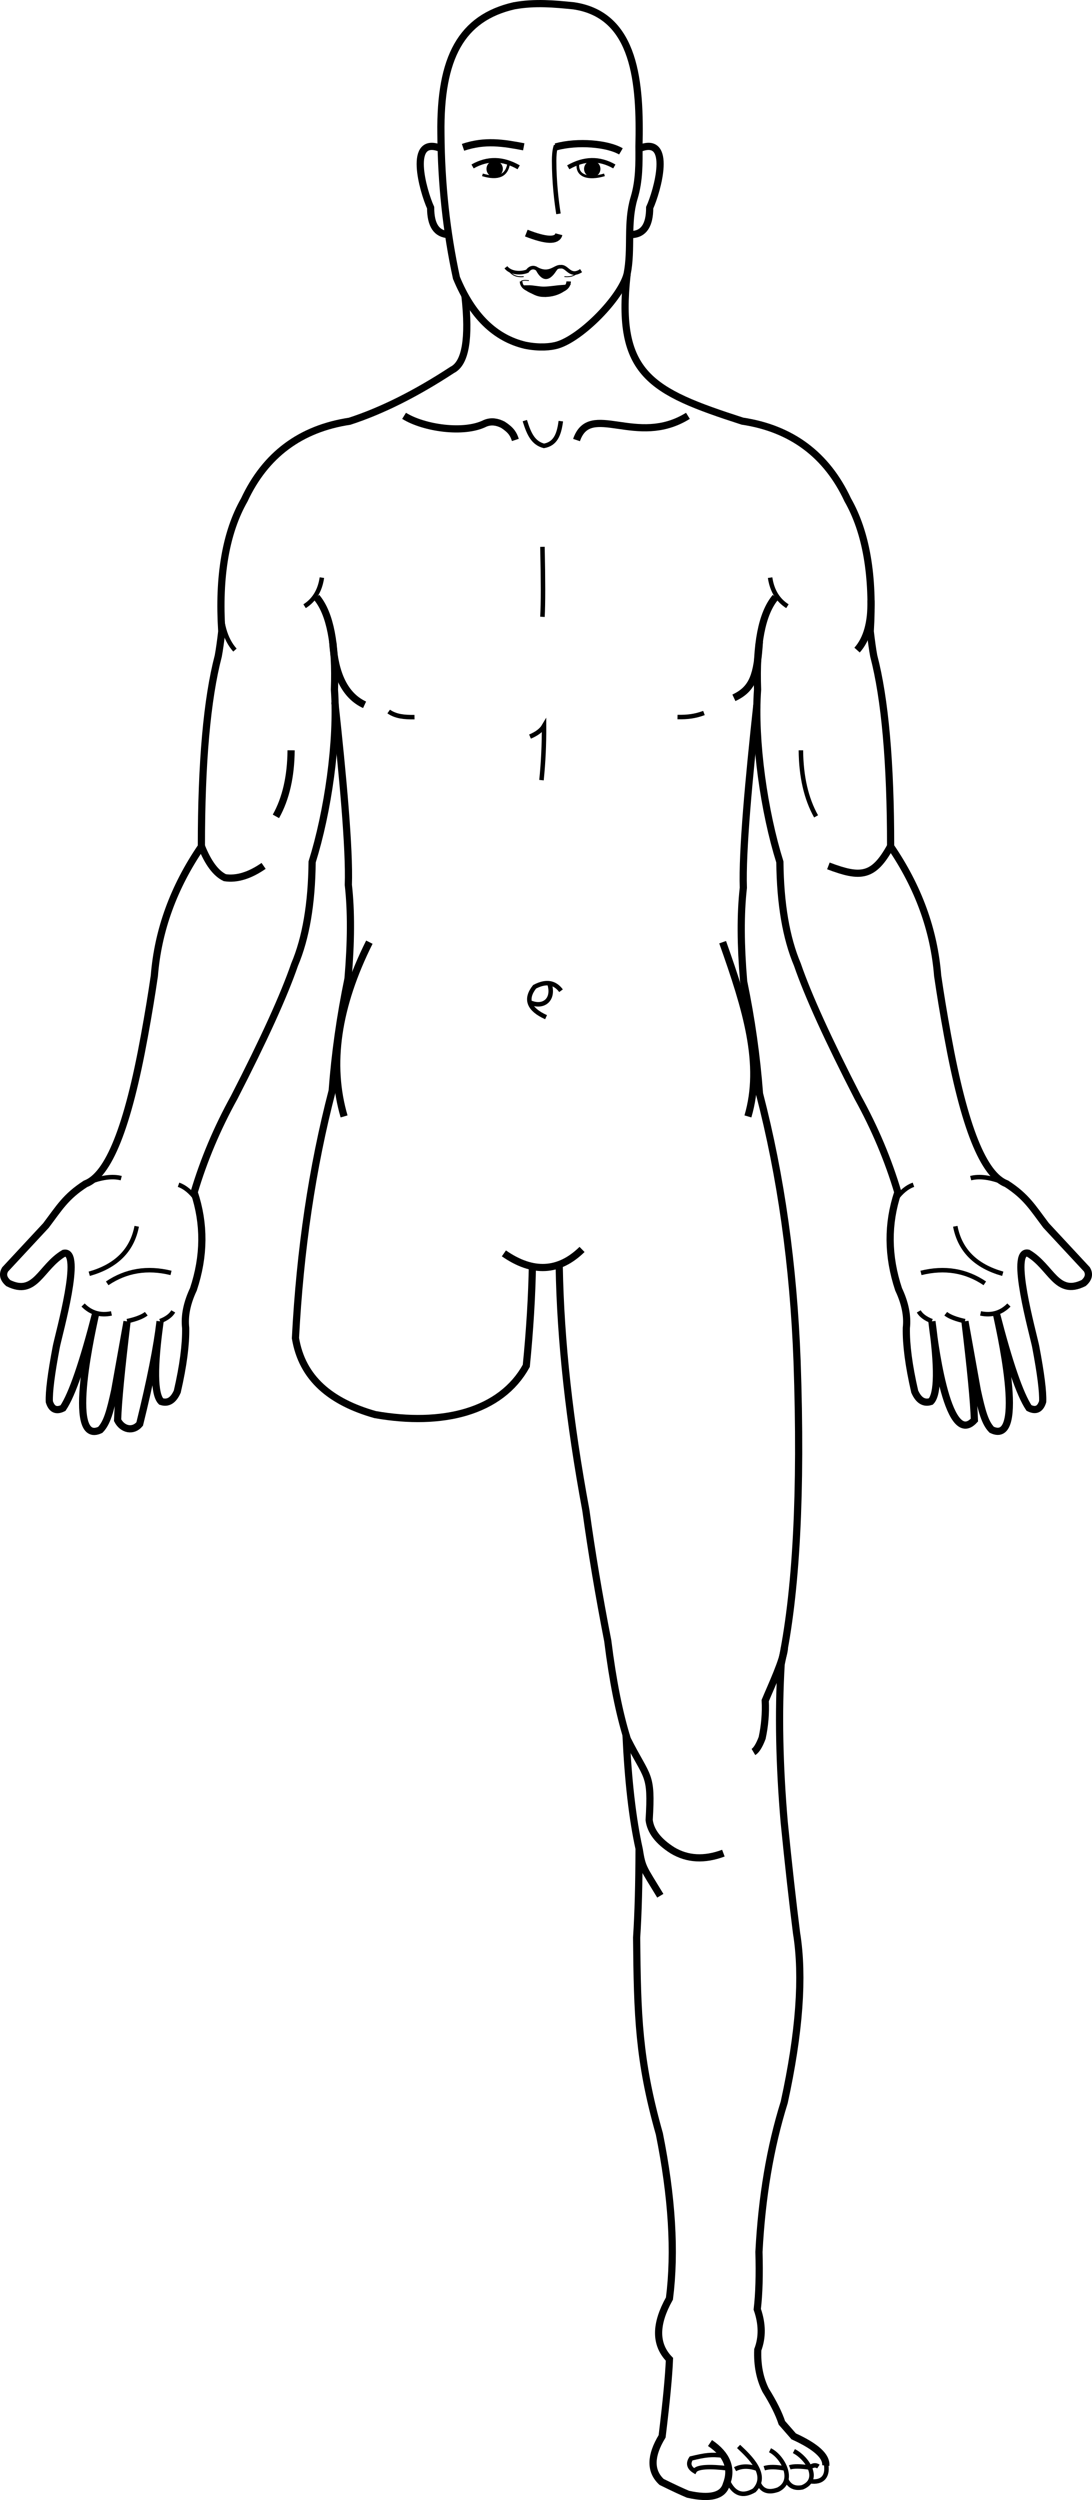 <?xml version="1.0" encoding="UTF-8" standalone="no"?>
<svg
   xmlns:dc="http://purl.org/dc/elements/1.1/"
   xmlns:cc="http://creativecommons.org/ns#"
   xmlns:rdf="http://www.w3.org/1999/02/22-rdf-syntax-ns#"
   xmlns:svg="http://www.w3.org/2000/svg"
   xmlns="http://www.w3.org/2000/svg"
   xmlns:sodipodi="http://sodipodi.sourceforge.net/DTD/sodipodi-0.dtd"
   xmlns:inkscape="http://www.inkscape.org/namespaces/inkscape"
   xml:space="preserve"
   width="102.84mm"
   height="235.306mm"
   version="1.1"
   style="clip-rule:evenodd;fill-rule:evenodd;image-rendering:optimizeQuality;shape-rendering:geometricPrecision;text-rendering:geometricPrecision"
   viewBox="0 0 10284.021 23530.574"
   id="svg366"
   sodipodi:docname="2.svg"
   inkscape:version="1.0.2 (e86c870879, 2021-01-15)"><sodipodi:namedview
   pagecolor="#ffffff"
   bordercolor="#666666"
   borderopacity="1"
   objecttolerance="10"
   gridtolerance="10"
   guidetolerance="10"
   inkscape:pageopacity="0"
   inkscape:pageshadow="2"
   inkscape:window-width="797"
   inkscape:window-height="480"
   id="namedview368"
   showgrid="false"
   inkscape:zoom="0.72248176"
   inkscape:cx="185.48071"
   inkscape:cy="443.8554"
   inkscape:window-x="23"
   inkscape:window-y="15"
   inkscape:window-maximized="0"
   inkscape:current-layer="svg366" />
 <defs
   id="defs4">
  <style
   type="text/css"
   id="style2">
   <![CDATA[
    .str3 {stroke:black;stroke-width:33.87;stroke-miterlimit:22.926}
    .str4 {stroke:black;stroke-width:8.47;stroke-miterlimit:22.926}
    .str0 {stroke:black;stroke-width:67.73;stroke-miterlimit:22.926}
    .str1 {stroke:black;stroke-width:42.33;stroke-miterlimit:22.926}
    .str2 {stroke:black;stroke-width:25.4;stroke-miterlimit:22.926}
    .str5 {stroke:black;stroke-width:7.62;stroke-miterlimit:22.926}
    .fil0 {fill:none}
    .fil1 {fill:black}
   ]]>
  </style>
 </defs>
 <g
   id="_0"
   transform="translate(-5592.489,-3106.326)">
  <path
   class="fil0 str0"
   d="m 9971,5889 c 45,404 5,637 -120,699 -342,224 -664,385 -966,483 -463,70 -794,317 -992,741 -174,305 -245,718 -212,1237 -12,102 -23,179 -33,232 -106,406 -159,1004 -159,1793 -261,382 -409,788 -443,1217 -25,172 -56,360 -93,562 -157,865 -339,1314 -556,1396 -187,121 -245,224 -372,392 -117,126 -245,263 -384,413 -27,45 -17,88 30,129 257,127 304,-152 523,-281 178,-38 -46,754 -71,878 -48,253 -70,426 -66,519 22,72 65,92 129,60 86,-129 188,-427 308,-893 -19,95 -293,1258 43,1098 64,-66 93,-176 136,-372 77,-432 116,-648 116,-648 -54,449 -84,759 -89,929 46,90 146,110 208,36 100,-404 164,-726 192,-966 -60,434 -57,685 10,754 65,21 115,-10 152,-93 56,-243 82,-443 79,-599 -13,-113 12,-235 73,-364 104,-313 106,-617 7,-913 90,-302 215,-600 377,-893 278,-541 468,-957 569,-1250 106,-250 161,-572 165,-966 147,-467 245,-1139 210,-1622 16,-428 -41,-718 -169,-870"
   id="path7" />
  <path
   class="fil0 str0"
   d="m 12720,9743 c -74,683 -139,1379 -127,1719 -28,247 -26,541 3,883 73,353 123,705 149,1055 202,776 320,1615 354,2517 43,1235 -7,2186 -150,2853 -27,456 -17,952 29,1488 40,402 79,750 116,1042 66,408 27,939 -116,1593 -132,422 -211,891 -238,1408 6,215 1,395 -16,540 48,138 49,265 5,381 -6,144 19,271 74,381 73,117 124,219 153,307 46,53 83,95 111,127 211,96 311,188 302,275"
   id="path9" />
  <path
   class="fil0 str0"
   d="m 10338,14903 c 272,189 517,177 736,-37"
   id="path11" />
  <path
   class="fil0 str0"
   d="m 10859,15027 c 12,697 96,1461 251,2294 54,393 123,802 206,1228 47,378 109,686 184,925 191,379 233,315 206,762 13,106 86,201 220,286 140,84 300,93 479,26"
   id="path13" />
  <path
   class="fil0 str0"
   d="m 11488,19432 c 20,435 61,794 124,1078 29,181 35,168 199,439"
   id="path15" />
  <path
   class="fil0 str0"
   d="m 11611,20510 c -1,326 -8,604 -23,833 7,726 17,1152 214,1847 119,594 151,1111 95,1550 -136,242 -136,432 0,572 -6,156 -29,397 -69,725 -112,184 -114,327 -5,429 128,63 190,91 249,116 208,46 328,16 360,-90 60,-152 9,-283 -153,-392"
   id="path17" />
  <path
   class="fil0 str1"
   d="m 12445,26453 c 57,126 141,157 251,92 139,-144 -41,-313 -148,-413"
   id="path19" />
  <path
   class="fil0 str1"
   d="m 12738,26479 c 32,72 93,92 183,59 165,-84 43,-312 -77,-370"
   id="path21" />
  <path
   class="fil0 str1"
   d="m 12997,26444 c 29,63 79,87 151,73 178,-72 49,-276 -79,-341"
   id="path23" />
  <path
   class="fil0 str1"
   d="m 13370,26288 c 25,118 -26,191 -151,171"
   id="path25" />
  <path
   class="fil0 str0"
   d="m 7490,11072 c 62,156 136,255 220,295 112,17 234,-20 365,-111"
   id="path27" />
  <path
   class="fil0 str0"
   d="m 13979,11072 c -160,290 -280,300 -585,184"
   id="path29" />
  <path
   class="fil0 str0"
   d="m 8191,10790 c 93,-166 141,-374 143,-622"
   id="path31" />
  <path
   class="fil0 str1"
   d="m 13278,10790 c -93,-166 -141,-374 -143,-622"
   id="path33" />
  <path
   class="fil0 str1"
   d="m 8461,8812 c 91,-58 145,-147 163,-269"
   id="path35" />
  <path
   class="fil0 str1"
   d="m 13008,8812 c -91,-58 -145,-147 -163,-269"
   id="path37" />
  <path
   class="fil0 str0"
   d="m 9026,9740 c -181,-84 -281,-282 -300,-594"
   id="path39" />
  <path
   class="fil0 str0"
   d="m 12504,9674 c 181,-84 220,-216 240,-528"
   id="path41" />
  <path
   class="fil0 str1"
   d="m 7674,8757 c -5,209 39,365 131,468"
   id="path43" />
  <path
   class="fil0 str0"
   d="m 13795,8757 c 5,209 -39,365 -131,468"
   id="path45" />
  <path
   class="fil0 str0"
   d="m 9748,4505 c -322,-133 -171,401 -100,556 0,164 56,249 169,253"
   id="path47" />
  <path
   class="fil0 str0"
   d="m 11611,4505 c 322,-133 171,401 100,556 0,164 -56,249 -169,253"
   id="path49" />
  <path
   class="fil0 str0"
   d="m 9071,11974 c -302,603 -382,1150 -238,1640"
   id="path51" />
  <path
   class="fil0 str0"
   d="m 12398,11974 c 225,634 382,1150 238,1640"
   id="path53" />
  <path
   class="fil0 str1"
   d="m 9253,9803 c 67,47 146,54 243,53"
   id="path55" />
  <path
   class="fil0 str1"
   d="m 12222,9817 c -81,30 -152,40 -249,38"
   id="path57" />
  <path
   class="fil0 str0"
   d="m 9398,7020 c 186,116 564,171 762,71 59,-25 116,-14 169,13 82,53 101,94 117,143"
   id="path59" />
  <path
   class="fil0 str0"
   d="m 12071,7020 c -484,302 -922,-142 -1049,228"
   id="path61" />
  <path
   class="fil0 str1"
   d="m 10535,7065 c 40,130 80,211 180,238 106,-19 142,-101 159,-233"
   id="path63" />
  <path
   class="fil0 str0"
   d="m 12980,18615 c -5,108 -126,364 -181,497 6,119 -4,236 -29,352 -27,71 -55,116 -82,132"
   id="path65" />
  <path
   class="fil0 str0"
   d="m 9953,4493 c 207,-70 377,-42 572,-5"
   id="path67" />
  <path
   class="fil0 str1"
   d="m 10043,4673 c 140,-80 284,-78 434,8"
   id="path69" />
  <path
   class="fil0 str1"
   d="m 11378,4673 c -140,-80 -284,-78 -434,8"
   id="path71" />
  <path
   class="fil0 str2"
   d="m 10136,4752 c 150,45 233,7 248,-114"
   id="path73" />
  <path
   class="fil0 str2"
   d="m 11285,4752 c -150,45 -270,13 -248,-114"
   id="path75" />
  <circle
   class="fil1"
   cx="10251"
   cy="4696"
   r="77"
   id="circle77" />
  <circle
   class="fil1"
   cx="11170"
   cy="4696"
   r="77"
   id="circle79" />
  <path
   class="fil0 str1"
   d="m 6416,14239 c 128,-51 234,-66 318,-44"
   id="path81" />
  <path
   class="fil0 str1"
   d="m 7441,14394 c -52,-70 -107,-116 -167,-137"
   id="path83" />
  <path
   class="fil0 str1"
   d="m 14028,14394 c 52,-70 107,-116 167,-137"
   id="path85" />
  <path
   class="fil0 str1"
   d="m 6433,15095 c 255,-72 404,-221 447,-447"
   id="path87" />
  <path
   class="fil0 str1"
   d="m 6602,15185 c 178,-120 378,-153 601,-98"
   id="path89" />
  <path
   class="fil0 str1"
   d="m 6375,15389 c 72,74 162,101 267,79"
   id="path91" />
  <path
   class="fil0 str1"
   d="m 6789,15541 c 83,-18 144,-41 181,-70"
   id="path93" />
  <path
   class="fil0 str1"
   d="m 7100,15541 c 62,-24 103,-55 124,-92"
   id="path95" />
  <path
   class="fil0 str1"
   d="m 14369,15541 c -62,-24 -103,-55 -124,-92"
   id="path97" />
  <path
   class="fil0 str1"
   d="m 10701,8253 c 7,318 7,537 0,659"
   id="path99" />
  <path
   class="fil0 str1"
   d="m 10584,10039 c 64,-27 108,-60 132,-101 1,175 -7,345 -24,511"
   id="path101" />
  <path
   class="fil0 str1"
   d="m 10735,12680 c -164,-74 -200,-170 -108,-286 106,-56 189,-44 249,37"
   id="path103" />
  <path
   class="fil0 str1"
   d="m 10593,12545 c 126,49 217,-37 176,-173"
   id="path105" />
  <path
   class="fil0 str1"
   d="m 12454,26339 c -180,-22 -299,-16 -321,25 -52,-32 -63,-72 -32,-119 139,-33 183,-39 303,-27"
   id="path107" />
  <path
   class="fil0 str1"
   d="m 13219,26331 c -83,-14 -159,-14 -189,-2"
   id="path109" />
  <path
   class="fil0 str1"
   d="m 12989,26340 c -85,-17 -152,-18 -199,-3"
   id="path111" />
  <path
   class="fil0 str1"
   d="m 12731,26344 c -83,-30 -155,-30 -216,2"
   id="path113" />
  <path
   class="fil0 str1"
   d="m 13219,26331 c 29,-24 55,-27 81,-10"
   id="path115" />
  <path
   class="fil0 str1"
   d="m 10852,5119 c -18,-108 -41,-301 -41,-500 0,-41 3,-93 14,-130 209,-57 490,-31 614,42"
   id="path117" />
  <path
   class="fil0 str0"
   d="m 10826,4489 c 209,-57 490,-31 614,42"
   id="path119" />
  <path
   class="fil0 str3"
   d="m 10357,5622 c 43,56 138,61 201,37 23,-32 50,-41 79,-29 128,77 181,-20 235,-13 64,-10 85,106 193,37"
   id="path121" />
  <path
   class="fil0 str2"
   d="m 10500,5755 c 1,33 19,58 53,75 50,33 107,50 171,50"
   id="path123" />
  <path
   class="fil0 str1"
   d="m 10948,5755 c -1,33 -19,58 -53,75 -50,33 -107,50 -171,50"
   id="path125" />
  <path
   class="fil1 str1"
   d="m 10899,5808 c -132,95 -244,96 -336,4 53,-1 102,14 155,13 59,-1 121,-13 181,-17 z"
   id="path127" />
  <path
   class="fil0 str0"
   d="m 10549,5300 c 188,74 290,77 307,11"
   id="path129" />
  <path
   class="fil1"
   d="m 10830,5658 c -67,105 -131,91 -179,12 -2,-5 -14,-22 -13,-24 5,-12 55,14 96,14 38,0 100,-31 113,-28 4,1 -16,24 -18,27 z"
   id="path131" />
  <path
   class="fil0 str0"
   d="m 11498,5688 c 48,-242 -5,-483 66,-718 50,-165 47,-328 46,-486 14,-590 -28,-1237 -615,-1323 -181,-18 -363,-36 -562,0 -495,114 -698,486 -688,1204 3,470 52,922 146,1356 147,356 363,568 648,635 135,27 241,16 303,-2 227,-68 595,-442 656,-666 z"
   id="path133" />
  <path
   class="fil0 str0"
   d="m 11498,5688 c -105,943 223,1103 1086,1382 463,70 794,317 992,741 174,305 245,718 212,1237 12,102 23,179 33,232 106,406 159,1004 159,1793 261,382 409,788 443,1217 25,172 56,360 93,562 157,865 339,1314 556,1396 187,121 245,224 372,392 117,126 245,263 384,413 27,45 17,88 -30,129 -257,127 -304,-152 -523,-281 -178,-38 46,754 71,878 48,253 70,426 66,519 -22,72 -65,92 -129,60 -86,-129 -188,-427 -308,-893 19,95 293,1258 -43,1098 -64,-66 -93,-176 -136,-372 -77,-432 -116,-648 -116,-648 54,449 84,759 89,929 -264,289 -389,-832 -400,-929 60,434 57,685 -10,754 -65,21 -115,-10 -152,-93 -56,-243 -82,-443 -79,-599 13,-113 -12,-235 -73,-364 -104,-313 -106,-617 -7,-913 -90,-302 -215,-600 -377,-893 -278,-541 -468,-957 -569,-1250 -106,-250 -161,-572 -165,-966 -147,-467 -245,-1139 -210,-1622 -16,-428 41,-718 169,-870"
   id="path135" />
  <path
   class="fil0 str1"
   d="m 15052,14239 c -128,-51 -234,-66 -318,-44"
   id="path137" />
  <path
   class="fil0 str1"
   d="m 15036,15095 c -255,-72 -404,-221 -447,-447"
   id="path139" />
  <path
   class="fil0 str1"
   d="m 14867,15185 c -178,-120 -378,-153 -601,-98"
   id="path141" />
  <path
   class="fil0 str1"
   d="m 15094,15389 c -72,74 -162,101 -267,79"
   id="path143" />
  <path
   class="fil0 str1"
   d="m 14680,15541 c -83,-18 -144,-41 -181,-70"
   id="path145" />
  <path
   class="fil0 str4"
   d="m 10377,5642 c 30,52 79,75 147,68"
   id="path147" />
  <path
   class="fil0 str5"
   d="m 11055,5642 c -30,52 -79,75 -147,68"
   id="path149" />
  <path
   class="fil0 str5"
   d="m 10500,5755 c 8,-10 32,-12 73,-8"
   id="path151" />
 </g>
 <g
   id="????_x0020_1"
   visibility="hidden"
   transform="translate(-5592.489,-3106.326)">
  <path
   class="fil0 str0"
   d="m 9971,5889 c 45,404 5,637 -120,699 -342,224 -664,385 -966,483 -463,70 -794,317 -992,741 -174,305 -245,718 -212,1237 -12,102 -23,179 -33,232 -106,406 -159,1004 -159,1793 -261,382 -409,788 -443,1217 -25,172 -56,360 -93,562 -157,865 -339,1314 -556,1396 -187,121 -245,224 -372,392 -117,126 -245,263 -384,413 -27,45 -17,88 30,129 257,127 304,-152 523,-281 178,-38 -46,754 -71,878 -48,253 -70,426 -66,519 22,72 65,92 129,60 86,-129 188,-427 308,-893 -19,95 -293,1258 43,1098 64,-66 93,-176 136,-372 77,-432 116,-648 116,-648 -54,449 -84,759 -89,929 46,90 146,110 208,36 100,-404 164,-726 192,-966 -60,434 -57,685 10,754 65,21 115,-10 152,-93 56,-243 82,-443 79,-599 -13,-113 12,-235 73,-364 104,-313 106,-617 7,-913 90,-302 215,-600 377,-893 278,-541 468,-957 569,-1250 106,-250 161,-572 165,-966 147,-467 245,-1139 210,-1622 16,-428 -41,-718 -169,-870"
   id="path155" />
  <path
   class="fil0 str0"
   d="m 8749,9743 c 74,683 139,1379 127,1719 28,247 26,541 -3,883 -73,353 -123,705 -149,1055 -202,776 -320,1615 -354,2517 -43,1235 7,2186 150,2853 27,456 17,952 -29,1488 -40,402 -79,750 -116,1042 -66,408 -27,939 116,1593 132,422 211,891 238,1408 -6,215 -1,395 16,540 -48,138 -49,265 -5,381 6,144 -19,271 -74,381 -73,117 -124,219 -153,307 -46,53 -83,95 -111,127 -211,96 -311,188 -302,275"
   id="path157" />
  <path
   class="fil0 str0"
   d="m 10338,14903 c 272,189 517,177 736,-37"
   id="path159" />
  <path
   class="fil0 str0"
   d="m 10610,15027 c -12,697 -96,1461 -251,2294 -54,393 -123,802 -206,1228 -47,378 -109,686 -184,925 -58,115 -123,235 -193,357 -22,50 -26,185 -13,405 -13,106 -86,201 -220,286 -140,84 -300,93 -479,26"
   id="path161" />
  <path
   class="fil0 str0"
   d="m 9981,19432 c -20,435 -61,794 -124,1078 -29,181 -125,406 -289,677"
   id="path163" />
  <path
   class="fil0 str0"
   d="m 9857,20510 c 1,326 8,604 23,833 -7,726 -17,1152 -214,1847 -119,594 -151,1111 -95,1550 136,242 136,432 0,572 6,156 29,397 69,725 112,184 114,327 5,429 -128,63 -190,91 -249,116 -208,46 -328,16 -360,-90 -60,-152 -9,-283 153,-392"
   id="path165" />
  <path
   class="fil0 str1"
   d="m 9023,26453 c -57,126 -141,157 -251,92 -139,-144 41,-313 148,-413"
   id="path167" />
  <path
   class="fil0 str1"
   d="m 8731,26479 c -32,72 -93,92 -183,59 -165,-84 -43,-312 77,-370"
   id="path169" />
  <path
   class="fil0 str1"
   d="m 8471,26444 c -29,63 -79,87 -151,73 -178,-72 -49,-276 79,-341"
   id="path171" />
  <path
   class="fil0 str1"
   d="m 8099,26288 c -25,118 26,191 151,171"
   id="path173" />
  <path
   class="fil0 str0"
   d="m 7490,11072 c 62,156 136,255 220,295 112,17 234,-20 365,-111"
   id="path175" />
  <path
   class="fil0 str0"
   d="m 13979,11072 c -160,290 -280,300 -585,184"
   id="path177" />
  <path
   class="fil0 str0"
   d="m 8191,10790 c 93,-166 141,-374 143,-622"
   id="path179" />
  <path
   class="fil0 str1"
   d="m 13278,10790 c -93,-166 -141,-374 -143,-622"
   id="path181" />
  <path
   class="fil0 str1"
   d="m 8461,8812 c 91,-58 145,-147 163,-269"
   id="path183" />
  <path
   class="fil0 str1"
   d="m 13008,8812 c -91,-58 -145,-147 -163,-269"
   id="path185" />
  <path
   class="fil0 str0"
   d="m 9026,9740 c -181,-84 -281,-282 -300,-594"
   id="path187" />
  <path
   class="fil0 str0"
   d="m 12504,9674 c 181,-84 220,-216 240,-528"
   id="path189" />
  <path
   class="fil0 str1"
   d="m 7674,8757 c -5,209 39,365 131,468"
   id="path191" />
  <path
   class="fil0 str0"
   d="m 13795,8757 c 5,209 -39,365 -131,468"
   id="path193" />
  <path
   class="fil0 str0"
   d="m 9748,4505 c -322,-133 -171,401 -100,556 0,164 56,249 169,253"
   id="path195" />
  <path
   class="fil0 str0"
   d="m 11611,4505 c 322,-133 171,401 100,556 0,164 -56,249 -169,253"
   id="path197" />
  <path
   class="fil0 str0"
   d="m 9071,11974 c -302,603 -382,1150 -238,1640"
   id="path199" />
  <path
   class="fil0 str0"
   d="m 12398,11974 c 225,634 382,1150 238,1640"
   id="path201" />
  <path
   class="fil0 str1"
   d="m 9253,9803 c 67,47 146,54 243,53"
   id="path203" />
  <path
   class="fil0 str1"
   d="m 12222,9817 c -81,30 -152,40 -249,38"
   id="path205" />
  <path
   class="fil0 str0"
   d="m 9398,7020 c 186,116 564,171 762,71 59,-25 116,-14 169,13 82,53 101,94 117,143"
   id="path207" />
  <path
   class="fil0 str0"
   d="m 12071,7020 c -484,302 -922,-142 -1049,228"
   id="path209" />
  <path
   class="fil0 str1"
   d="m 10535,7065 c 40,130 80,211 180,238 106,-19 142,-101 159,-233"
   id="path211" />
  <path
   class="fil0 str0"
   d="m 8520,18769 c 45,95 95,209 150,342 -6,119 4,236 29,352 27,71 55,116 82,132"
   id="path213" />
  <path
   class="fil0 str0"
   d="m 9953,4493 c 207,-70 377,-42 572,-5"
   id="path215" />
  <path
   class="fil0 str1"
   d="m 10043,4673 c 140,-80 284,-78 434,8"
   id="path217" />
  <path
   class="fil0 str1"
   d="m 11378,4673 c -140,-80 -284,-78 -434,8"
   id="path219" />
  <path
   class="fil0 str2"
   d="m 10136,4752 c 150,45 233,7 248,-114"
   id="path221" />
  <path
   class="fil0 str2"
   d="m 11285,4752 c -150,45 -270,13 -248,-114"
   id="path223" />
  <circle
   class="fil1"
   cx="10251"
   cy="4696"
   r="77"
   id="circle225" />
  <circle
   class="fil1"
   cx="11170"
   cy="4696"
   r="77"
   id="circle227" />
  <path
   class="fil0 str1"
   d="m 6416,14239 c 128,-51 234,-66 318,-44"
   id="path229" />
  <path
   class="fil0 str1"
   d="m 7441,14394 c -52,-70 -107,-116 -167,-137"
   id="path231" />
  <path
   class="fil0 str1"
   d="m 14028,14394 c 52,-70 107,-116 167,-137"
   id="path233" />
  <path
   class="fil0 str1"
   d="m 6433,15095 c 255,-72 404,-221 447,-447"
   id="path235" />
  <path
   class="fil0 str1"
   d="m 6602,15185 c 178,-120 378,-153 601,-98"
   id="path237" />
  <path
   class="fil0 str1"
   d="m 6375,15389 c 72,74 162,101 267,79"
   id="path239" />
  <path
   class="fil0 str1"
   d="m 6789,15541 c 83,-18 144,-41 181,-70"
   id="path241" />
  <path
   class="fil0 str1"
   d="m 7100,15541 c 62,-24 103,-55 124,-92"
   id="path243" />
  <path
   class="fil0 str1"
   d="m 14369,15541 c -62,-24 -103,-55 -124,-92"
   id="path245" />
  <path
   class="fil0 str1"
   d="m 10701,8253 c 7,318 7,537 0,659"
   id="path247" />
  <path
   class="fil0 str1"
   d="m 10584,10039 c 64,-27 108,-60 132,-101 1,175 -7,345 -24,511"
   id="path249" />
  <path
   class="fil0 str1"
   d="m 10735,12680 c -164,-74 -200,-170 -108,-286 106,-56 189,-44 249,37"
   id="path251" />
  <path
   class="fil0 str1"
   d="m 10593,12545 c 126,49 217,-37 176,-173"
   id="path253" />
  <path
   class="fil0 str1"
   d="m 9015,26339 c 180,-22 299,-16 321,25 52,-32 63,-72 32,-119 -83,-63 -184,-72 -303,-27"
   id="path255" />
  <path
   class="fil0 str1"
   d="m 8249,26331 c 83,-14 159,-14 189,-2"
   id="path257" />
  <path
   class="fil0 str1"
   d="m 8480,26340 c 85,-17 152,-18 199,-3"
   id="path259" />
  <path
   class="fil0 str1"
   d="m 8738,26344 c 83,-30 155,-30 216,2"
   id="path261" />
  <path
   class="fil0 str1"
   d="m 8249,26331 c -29,-24 -55,-27 -81,-10"
   id="path263" />
  <path
   class="fil0 str1"
   d="m 10852,5119 c -18,-108 -41,-301 -41,-500 0,-41 3,-93 14,-130 209,-57 490,-31 614,42"
   id="path265" />
  <path
   class="fil0 str0"
   d="m 10826,4489 c 209,-57 490,-31 614,42"
   id="path267" />
  <path
   class="fil0 str3"
   d="m 10357,5622 c 43,56 138,61 201,37 23,-32 50,-41 79,-29 128,77 181,-20 235,-13 64,-10 85,106 193,37"
   id="path269" />
  <path
   class="fil0 str2"
   d="m 10500,5755 c 1,33 19,58 53,75 50,33 107,50 171,50"
   id="path271" />
  <path
   class="fil0 str1"
   d="m 10948,5755 c -1,33 -19,58 -53,75 -50,33 -107,50 -171,50"
   id="path273" />
  <path
   class="fil1 str1"
   d="m 10899,5808 c -132,95 -244,96 -336,4 53,-1 102,14 155,13 59,-1 121,-13 181,-17 z"
   id="path275" />
  <path
   class="fil0 str0"
   d="m 10549,5300 c 188,74 290,77 307,11"
   id="path277" />
  <path
   class="fil1"
   d="m 10830,5658 c -67,105 -131,91 -179,12 -2,-5 -14,-22 -13,-24 5,-12 55,14 96,14 38,0 100,-31 113,-28 4,1 -16,24 -18,27 z"
   id="path279" />
  <path
   class="fil0 str0"
   d="m 11498,5688 c 48,-242 -5,-483 66,-718 50,-165 47,-328 46,-486 14,-590 -28,-1237 -615,-1323 -181,-18 -363,-36 -562,0 -495,114 -698,486 -688,1204 3,470 52,922 146,1356 147,356 363,568 648,635 135,27 241,16 303,-2 227,-68 595,-442 656,-666 z"
   id="path281" />
  <path
   class="fil0 str0"
   d="m 11498,5688 c -105,943 223,1103 1086,1382 463,70 794,317 992,741 174,305 245,718 212,1237 12,102 23,179 33,232 106,406 159,1004 159,1793 261,382 409,788 443,1217 25,172 56,360 93,562 157,865 339,1314 556,1396 187,121 245,224 372,392 117,126 245,263 384,413 27,45 17,88 -30,129 -257,127 -304,-152 -523,-281 -178,-38 46,754 71,878 48,253 70,426 66,519 -22,72 -65,92 -129,60 -86,-129 -188,-427 -308,-893 19,95 293,1258 -43,1098 -64,-66 -93,-176 -136,-372 -77,-432 -116,-648 -116,-648 54,449 84,759 89,929 -264,289 -389,-832 -400,-929 60,434 57,685 -10,754 -65,21 -115,-10 -152,-93 -56,-243 -82,-443 -79,-599 13,-113 -12,-235 -73,-364 -104,-313 -106,-617 -7,-913 -90,-302 -215,-600 -377,-893 -278,-541 -468,-957 -569,-1250 -106,-250 -161,-572 -165,-966 -147,-467 -245,-1139 -210,-1622 -16,-428 41,-718 169,-870"
   id="path283" />
  <path
   class="fil0 str1"
   d="m 15052,14239 c -128,-51 -234,-66 -318,-44"
   id="path285" />
  <path
   class="fil0 str1"
   d="m 15036,15095 c -255,-72 -404,-221 -447,-447"
   id="path287" />
  <path
   class="fil0 str1"
   d="m 14867,15185 c -178,-120 -378,-153 -601,-98"
   id="path289" />
  <path
   class="fil0 str1"
   d="m 15094,15389 c -72,74 -162,101 -267,79"
   id="path291" />
  <path
   class="fil0 str1"
   d="m 14680,15541 c -83,-18 -144,-41 -181,-70"
   id="path293" />
  <path
   class="fil0 str4"
   d="m 10377,5642 c 30,52 79,75 147,68"
   id="path295" />
  <path
   class="fil0 str5"
   d="m 11055,5642 c -30,52 -79,75 -147,68"
   id="path297" />
  <path
   class="fil0 str5"
   d="m 10500,5755 c 8,-10 32,-12 73,-8"
   id="path299" />
 </g>
 <g
   id="Lower_1"
   visibility="hidden"
   transform="translate(-5592.489,-3106.326)">
  <path
   class="fil0"
   d="m 8359,16090 c 2,-53 3,-107 5,-162 34,-902 152,-1741 354,-2517 332,1000 743,1631 1233,1892 314,63 532,-25 654,-265 -1,36 -1,72 -2,108"
   id="path303" />
  <path
   class="fil0 str0"
   d="m 8743,9746 c 74,683 139,1379 127,1719 28,247 26,541 -3,883 -73,353 -123,713 -149,1063 168,508 359,924 574,1248 211,311 389,530 659,644 280,63 542,-47 626,-269"
   id="path305" />
  <path
   class="fil0 str0"
   d="m 10853,15030 c 12,697 96,1461 251,2294 54,393 123,802 206,1228 47,378 109,686 184,925 191,379 233,315 206,762 13,106 86,201 220,286 140,84 300,93 479,26"
   id="path307" />
 </g>
 <g
   id="Lower_2"
   transform="translate(-5592.489,-3106.326)">
  <path
   class="fil0 str0"
   d="m 8745.9,9715.51 c 74,683 139,1379 127,1719 28,247 26,541 -3,883 -73,353 -123,705 -149,1055 -188,722 -303,1498 -346,2328 63,380 333,602 751,720 632,111 1184,-24 1423,-459 33,-334 53,-655 58,-963"
   id="path311" />
 </g>
 <g
   id="Lower_3"
   visibility="hidden"
   transform="translate(-5592.489,-3106.326)">
  <path
   class="fil0 str0"
   d="m 13038,17981 c -248,446 -520,671 -816,675 -431,8 -758,-186 -979,-584"
   id="path315" />
  <path
   class="fil0 str0"
   d="m 12709,9606 c -74,683 -139,1379 -127,1719 -28,247 -26,541 3,883 73,353 123,705 149,1055 202,776 320,1615 354,2517 31,882 14,1619 -50,2211"
   id="path317" />
  <path
   class="fil0 str0"
   d="m 10848,15027 c 12,667.08 96,1398.29 251,2195.54 40,277.56 88,563.72 144,859.46"
   id="path319" />
 </g>
 <g
   id="Lower_4"
   visibility="hidden"
   transform="translate(-5592.489,-3106.326)">
  <path
   class="fil0 str0"
   d="m 11599,20514 c -1,326 -8,604 -23,833 0,6 0,12 0,18 48,262 270,429 498,505 150,47 317,28 503,-56 256,-145 490,-407 483,-689 -31,-252 -62,-540 -94,-864 -46,-536 -56,-1032 -29,-1488 143,-666 193,-1617 150,-2853 -34,-902 -152,-1741 -354,-2517 -26,-350 -76,-702 -149,-1055 -30,-342 -31,-636 -3,-883 -13,-340 52,-1037 127,-1719"
   id="path323" />
  <path
   class="fil0 str0"
   d="m 10836,15030 c 12,697 96,1461 251,2294 54,393 123,802 206,1228 47,378 109,686 184,925 58,115 123,235 193,357 22,50 26,185 13,405 13,106 86,201 220,286 140,84 300,93 479,26"
   id="path325" />
  <path
   class="fil0 str0"
   d="m 11475,19436 c 20,435 61,794 124,1078 29,181 125,406 289,677"
   id="path327" />
  <path
   class="fil0 str0"
   d="m 12936,18773 c -45,95 -95,209 -150,342 6,119 -4,236 -29,352 -27,71 -55,116 -82,132"
   id="path329" />
 </g>
 <g
   id="Lower_5"
   visibility="hidden"
   transform="translate(-5592.489,-3106.326)">
  <path
   class="fil0 str0"
   d="m 11467,19416 c 20,435 61,794 124,1078 29,181 125,406 289,677"
   id="path333" />
  <path
   class="fil0 str0"
   d="m 11591,20474 c -1,326 -8,604 -23,833 7,718 16,1143 208,1825"
   id="path335" />
  <path
   class="fil0 str0"
   d="m 12928,18753 c -45,95 -95,209 -150,342 6,119 -4,236 -29,352 -27,71 -55,116 -82,132"
   id="path337" />
  <path
   class="fil0 str0"
   d="m 12699,9726 c -74,683 -139,1379 -127,1719 -28,247 -26,541 3,883 73,353 123,705 149,1055 202,776 320,1615 354,2517 43,1235 -7,2186 -150,2853 -27,456 -17,952 29,1488 40,402 79,750 116,1042 66,408 27,939 -116,1593 -2,5 -3,11 -5,16"
   id="path339" />
  <path
   class="fil0 str0"
   d="m 12965,22873 c -181,287 -387,440 -620,459 -256,18 -455,-65 -596,-248"
   id="path341" />
  <path
   class="fil0 str0"
   d="m 10838,15010 c 12,697 96,1461 251,2294 54,393 123,802 206,1228 47,378 109,686 184,925 58,115 123,235 193,357 22,50 26,185 13,405 13,106 86,201 220,286 140,84 300,93 479,26"
   id="path343" />
 </g>
 <g
   id="Lower_6"
   visibility="hidden"
   transform="translate(-5592.489,-3106.326)">
  <path
   class="fil0 str0"
   d="m 11614,20504 c -1,326 -8,604 -23,833 7,726 17,1152 214,1847 119,594 151,1111 95,1550 -136,242 -136,432 0,572 -1,25 -2,53 -4,83 282,54 564,36 839,-48 -4,-40 -5,-82 -3,-126 44,-116 42,-243 -5,-381 17,-144 22,-324 16,-540 27,-517 107,-986 238,-1408 144,-654 183,-1185 116,-1593 -38,-293 -77,-640 -116,-1042 -46,-536 -56,-1032 -29,-1488 143,-666 193,-1617 150,-2853 -34,-902 -152,-1741 -354,-2517 -26,-350 -76,-702 -149,-1055 -30,-342 -31,-636 -3,-883 -13,-340 52,-1037 127,-1719"
   id="path347" />
  <path
   class="fil0 str0"
   d="m 10861,15020 c 12,697 96,1461 251,2294 54,393 123,802 206,1228 47,378 109,686 184,925 58,115 123,235 193,357 22,50 26,185 13,405 13,106 86,201 220,286 140,84 300,93 479,26"
   id="path349" />
  <path
   class="fil0 str0"
   d="m 11490,19426 c 20,435 61,794 124,1078 29,181 125,406 289,677"
   id="path351" />
  <path
   class="fil0 str0"
   d="m 12952,18763 c -45,95 -95,209 -150,342 6,119 -4,236 -29,352 -27,71 -55,116 -82,132"
   id="path353" />
 </g>
 <g
   id="Lower_7"
   visibility="hidden"
   transform="translate(-5592.489,-3106.326)">
  <path
   class="fil0 str0"
   d="m 11618,20474 c -1,326 -8,604 -23,833 7,726 17,1152 214,1847 119,594 151,1111 95,1550 -136,242 -136,432 0,572 -5,116 -18,279 -42,489 358,167 743,160 1055,-3 -28,-60 -64,-125 -108,-195 -55,-110 -80,-237 -74,-381 44,-116 42,-243 -5,-381 17,-144 22,-324 16,-540 27,-517 107,-986 238,-1408 144,-654 183,-1185 116,-1593 -38,-293 -77,-640 -116,-1042 -46,-536 -56,-1032 -29,-1488 143,-666 193,-1617 150,-2853 -34,-902 -152,-1741 -354,-2517 -26,-350 -76,-702 -149,-1055 -30,-342 -31,-636 -3,-883 -13,-340 52,-1037 127,-1719"
   id="path357" />
  <path
   class="fil0 str0"
   d="m 10866,14990 c 12,697 96,1461 251,2294 54,393 123,802 206,1228 47,378 109,686 184,925 58,115 123,235 193,357 22,50 26,185 13,405 13,106 86,201 220,286 140,84 300,93 479,26"
   id="path359" />
  <path
   class="fil0 str0"
   d="m 11495,19396 c 20,435 61,794 124,1078 29,181 125,406 289,677"
   id="path361" />
  <path
   class="fil0 str0"
   d="m 12956,18733 c -45,95 -95,209 -150,342 6,119 -4,236 -29,352 -27,71 -55,116 -82,132"
   id="path363" />
 </g>
</svg>
